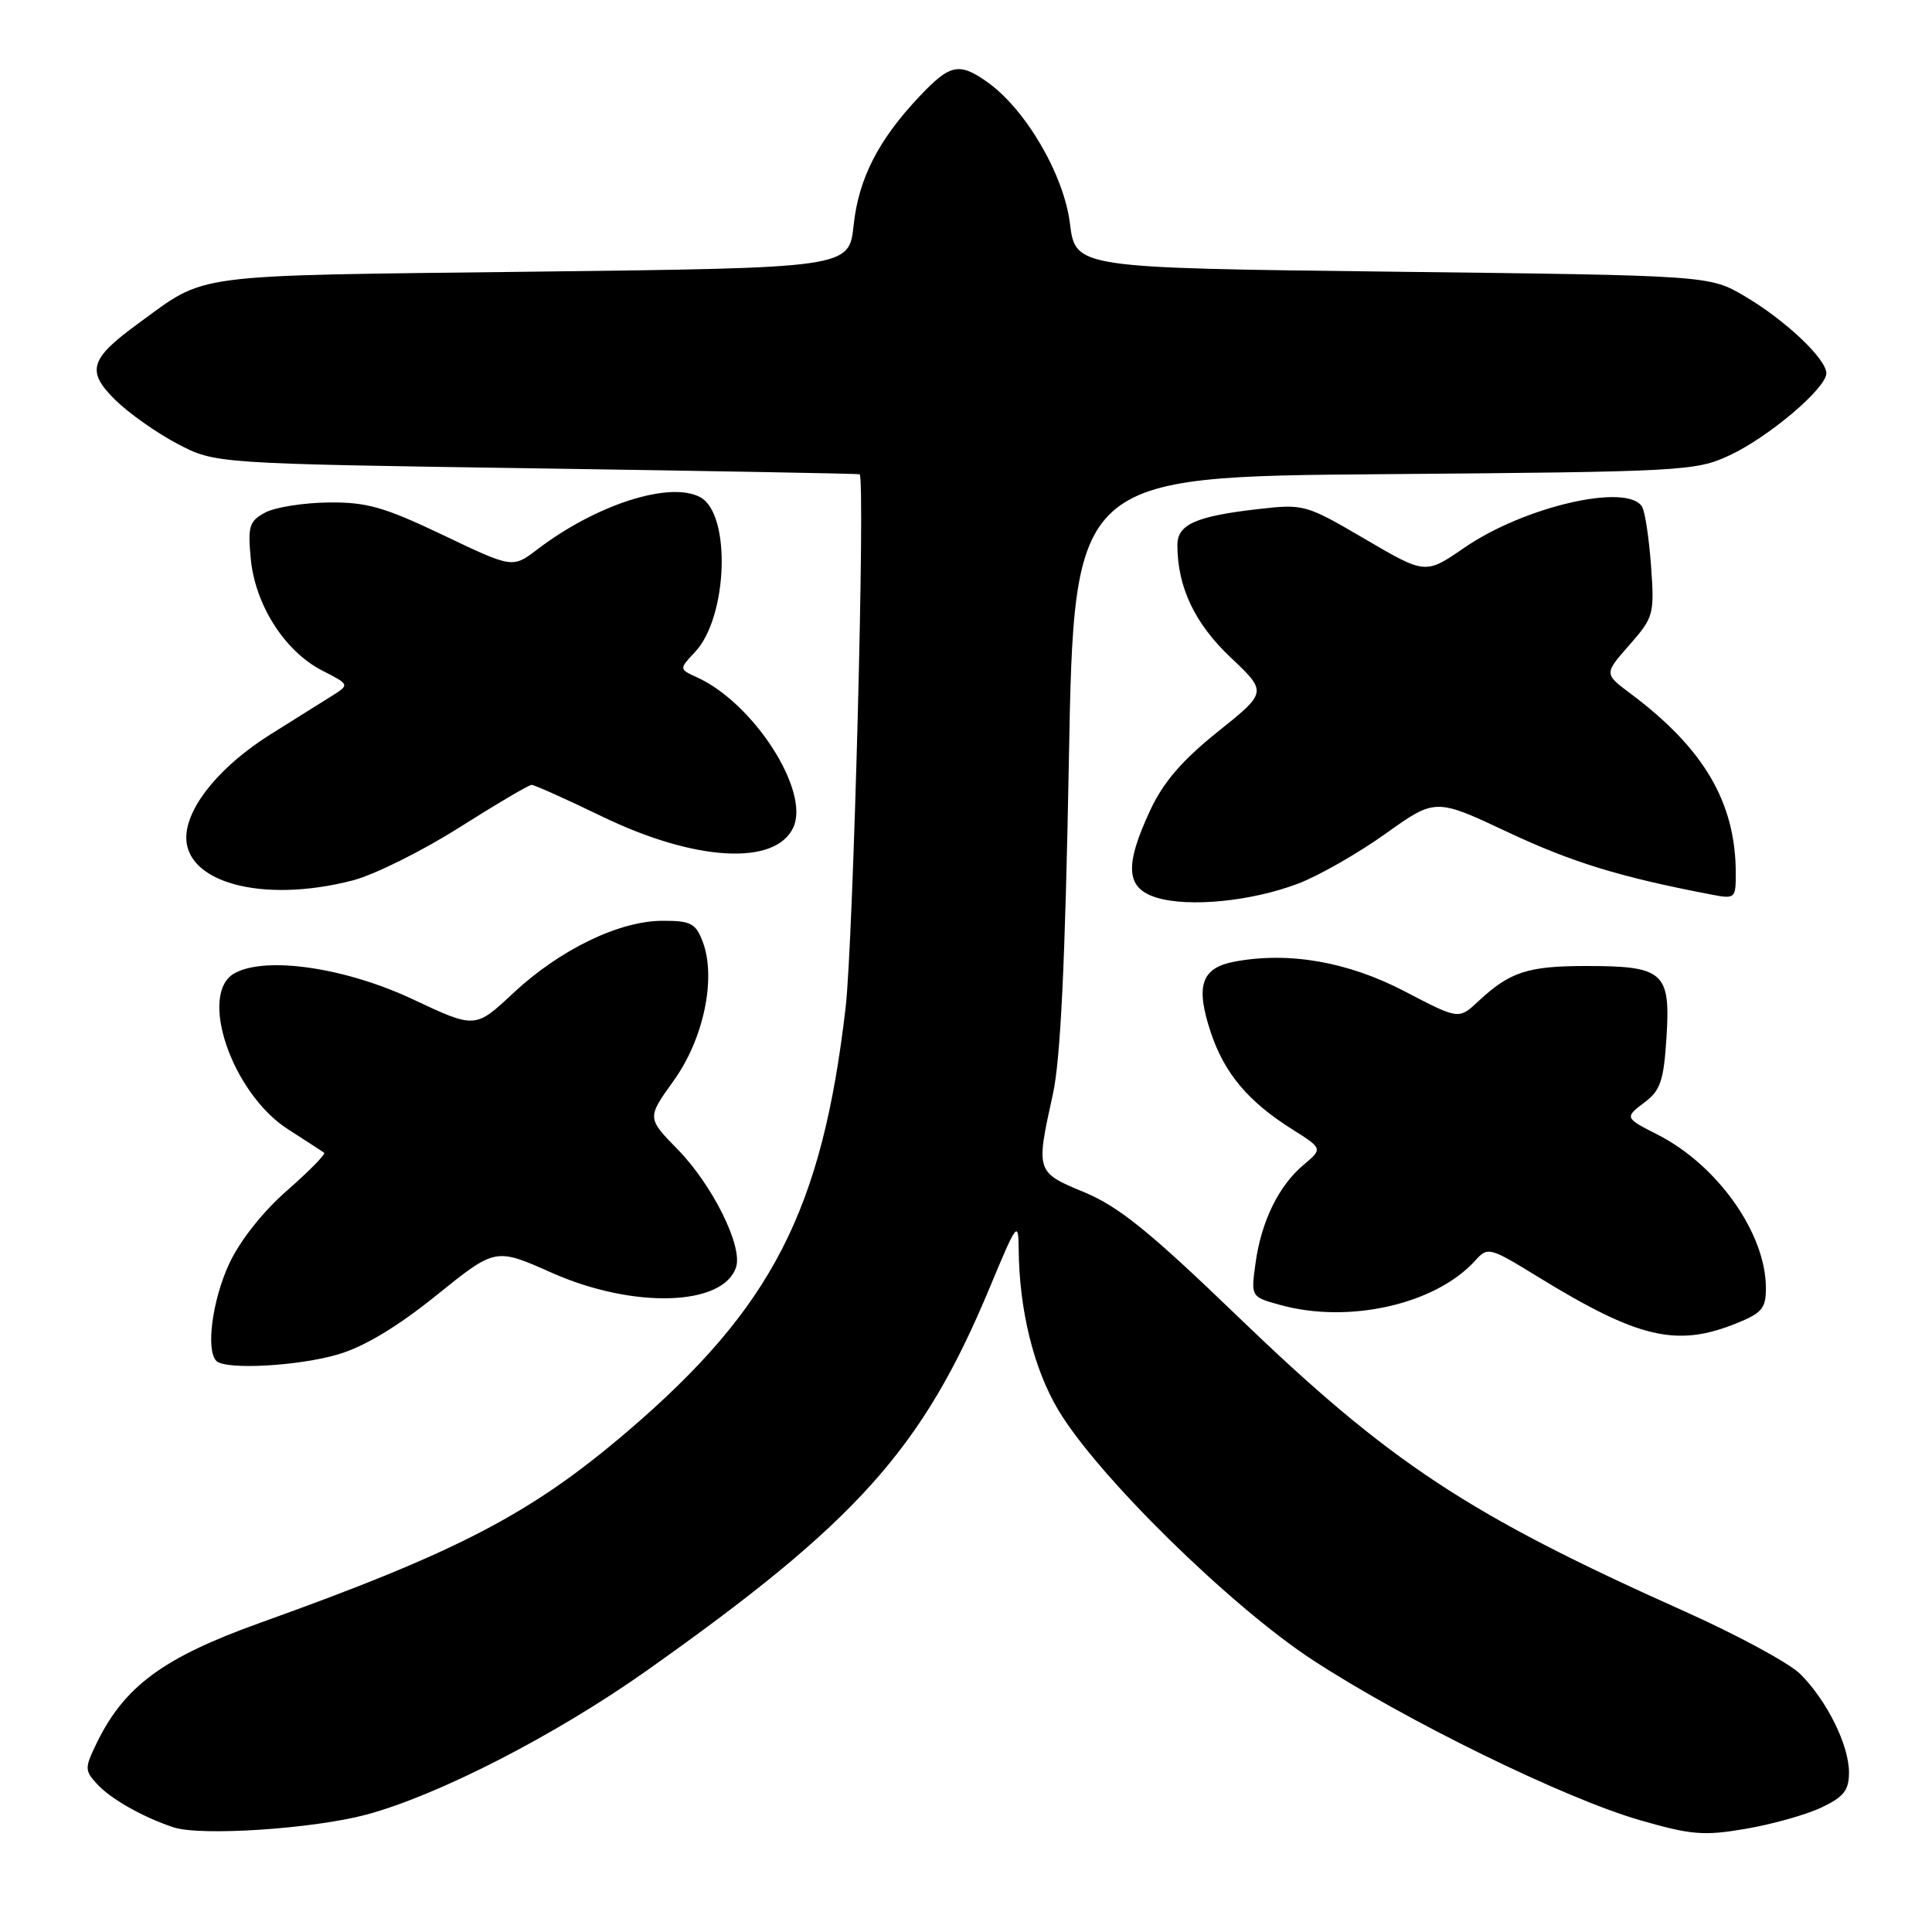<?xml version="1.0" encoding="UTF-8" standalone="no"?>
<!DOCTYPE svg PUBLIC "-//W3C//DTD SVG 1.1//EN" "http://www.w3.org/Graphics/SVG/1.1/DTD/svg11.dtd" >
<svg xmlns="http://www.w3.org/2000/svg" xmlns:xlink="http://www.w3.org/1999/xlink" version="1.1" viewBox="0 0 256 256">
 <g >
 <path fill="currentColor"
d=" M 48.50 240.46 C 58.01 237.92 73.55 229.95 85.66 221.39 C 113.60 201.63 122.24 191.99 131.14 170.62 C 134.74 161.97 134.94 161.70 134.98 165.50 C 135.05 173.56 136.96 181.34 140.22 186.82 C 145.40 195.52 163.04 212.85 174.00 220.00 C 186.19 227.96 207.31 238.30 217.26 241.17 C 224.12 243.15 225.75 243.28 231.36 242.32 C 234.86 241.72 239.36 240.45 241.36 239.50 C 244.32 238.09 245.00 237.23 245.00 234.85 C 245.00 231.25 242.09 225.36 238.56 221.83 C 237.11 220.38 230.20 216.64 223.21 213.51 C 194.50 200.67 184.14 193.83 164.00 174.43 C 152.36 163.21 148.24 159.88 143.70 157.99 C 137.25 155.32 137.24 155.28 139.51 145.00 C 140.53 140.38 141.14 127.61 141.63 100.83 C 142.32 63.15 142.32 63.15 183.41 62.83 C 222.91 62.51 224.68 62.42 229.12 60.36 C 234.31 57.96 242.00 51.45 242.00 49.46 C 242.00 47.55 236.54 42.40 231.17 39.24 C 226.50 36.50 226.50 36.50 184.50 36.00 C 142.51 35.50 142.51 35.50 141.77 29.60 C 140.97 23.16 135.92 14.50 130.86 10.90 C 127.11 8.23 125.89 8.48 121.86 12.75 C 116.39 18.53 113.77 23.65 113.11 29.85 C 112.50 35.50 112.50 35.50 70.50 36.00 C 24.53 36.55 27.54 36.15 18.30 42.88 C 11.89 47.55 11.40 49.17 15.27 52.99 C 17.05 54.74 20.75 57.36 23.50 58.80 C 28.50 61.43 28.50 61.43 71.00 62.06 C 94.38 62.41 113.68 62.76 113.90 62.84 C 114.69 63.15 113.07 124.66 112.05 133.50 C 108.93 160.38 102.31 173.26 83.21 189.61 C 70.38 200.59 60.73 205.62 34.50 215.02 C 21.63 219.63 16.46 223.44 12.79 231.01 C 11.22 234.25 11.22 234.59 12.81 236.34 C 14.61 238.34 18.92 240.78 22.99 242.13 C 26.57 243.32 41.43 242.34 48.50 240.46 Z  M 44.85 179.45 C 48.31 178.42 52.69 175.78 57.86 171.61 C 65.65 165.33 65.65 165.33 73.07 168.63 C 83.91 173.46 95.89 173.09 97.54 167.88 C 98.42 165.10 94.39 157.00 89.81 152.32 C 85.72 148.13 85.72 148.13 89.27 143.19 C 93.26 137.64 94.94 129.55 93.10 124.75 C 92.18 122.34 91.52 122.00 87.77 122.01 C 82.03 122.02 74.15 125.85 68.00 131.60 C 62.97 136.30 62.97 136.30 54.74 132.43 C 45.80 128.22 35.34 126.68 31.13 128.93 C 26.19 131.57 30.71 144.86 38.17 149.64 C 40.55 151.17 42.70 152.56 42.95 152.74 C 43.19 152.92 40.99 155.16 38.06 157.73 C 34.82 160.56 31.80 164.38 30.37 167.45 C 28.13 172.27 27.25 178.91 28.67 180.33 C 29.88 181.55 39.56 181.02 44.85 179.45 Z  M 229.98 175.39 C 233.48 173.99 234.00 173.38 233.99 170.64 C 233.97 163.41 227.58 154.38 219.63 150.34 C 215.26 148.12 215.25 148.08 217.96 146.03 C 220.02 144.48 220.46 143.15 220.82 137.43 C 221.37 128.83 220.43 128.00 210.24 128.00 C 202.44 128.00 200.09 128.76 195.89 132.67 C 193.29 135.10 193.29 135.10 186.13 131.36 C 178.63 127.44 170.78 126.07 163.59 127.42 C 159.17 128.25 158.38 130.61 160.43 136.78 C 162.23 142.20 165.37 145.95 171.21 149.63 C 175.28 152.20 175.28 152.20 172.73 154.35 C 169.42 157.13 167.12 161.85 166.36 167.40 C 165.75 171.84 165.75 171.84 169.63 172.91 C 178.74 175.44 190.22 172.83 195.46 167.05 C 197.15 165.18 197.34 165.23 203.84 169.22 C 217.06 177.33 222.14 178.53 229.98 175.39 Z  M 171.99 117.09 C 174.72 116.06 179.93 113.08 183.58 110.48 C 190.20 105.75 190.20 105.75 199.85 110.29 C 208.33 114.27 214.67 116.22 226.75 118.53 C 229.90 119.14 230.00 119.06 230.00 115.76 C 230.00 106.36 225.80 99.18 216.02 91.88 C 212.55 89.28 212.55 89.28 215.90 85.47 C 219.13 81.78 219.23 81.42 218.77 74.96 C 218.50 71.28 217.97 67.76 217.58 67.14 C 215.62 63.96 201.97 67.11 194.04 72.57 C 188.88 76.12 188.88 76.12 180.89 71.44 C 173.08 66.86 172.77 66.77 166.86 67.44 C 158.47 68.39 156.00 69.48 156.01 72.23 C 156.02 77.79 158.30 82.61 163.05 87.10 C 167.92 91.71 167.92 91.71 161.36 96.96 C 156.62 100.76 154.15 103.64 152.41 107.36 C 148.97 114.75 149.18 117.69 153.25 118.94 C 157.54 120.25 165.84 119.43 171.99 117.09 Z  M 46.74 116.66 C 49.58 115.92 55.93 112.77 60.84 109.66 C 65.75 106.55 70.07 104.00 70.44 104.00 C 70.81 104.00 75.01 105.88 79.76 108.18 C 92.10 114.16 102.78 114.76 105.13 109.62 C 107.33 104.78 99.88 93.18 92.36 89.75 C 89.97 88.66 89.97 88.66 92.10 86.39 C 96.45 81.76 96.90 68.09 92.78 65.88 C 88.75 63.72 79.03 66.84 71.21 72.79 C 67.92 75.30 67.92 75.30 58.71 70.90 C 50.87 67.17 48.60 66.52 43.50 66.58 C 40.20 66.62 36.43 67.22 35.13 67.92 C 33.02 69.06 32.82 69.73 33.23 74.07 C 33.82 80.18 37.74 86.30 42.67 88.84 C 46.35 90.72 46.35 90.72 43.93 92.24 C 42.59 93.08 38.97 95.35 35.87 97.29 C 29.39 101.35 24.99 106.59 24.70 110.58 C 24.24 116.90 34.69 119.78 46.74 116.66 Z "/>
</g>
</svg>